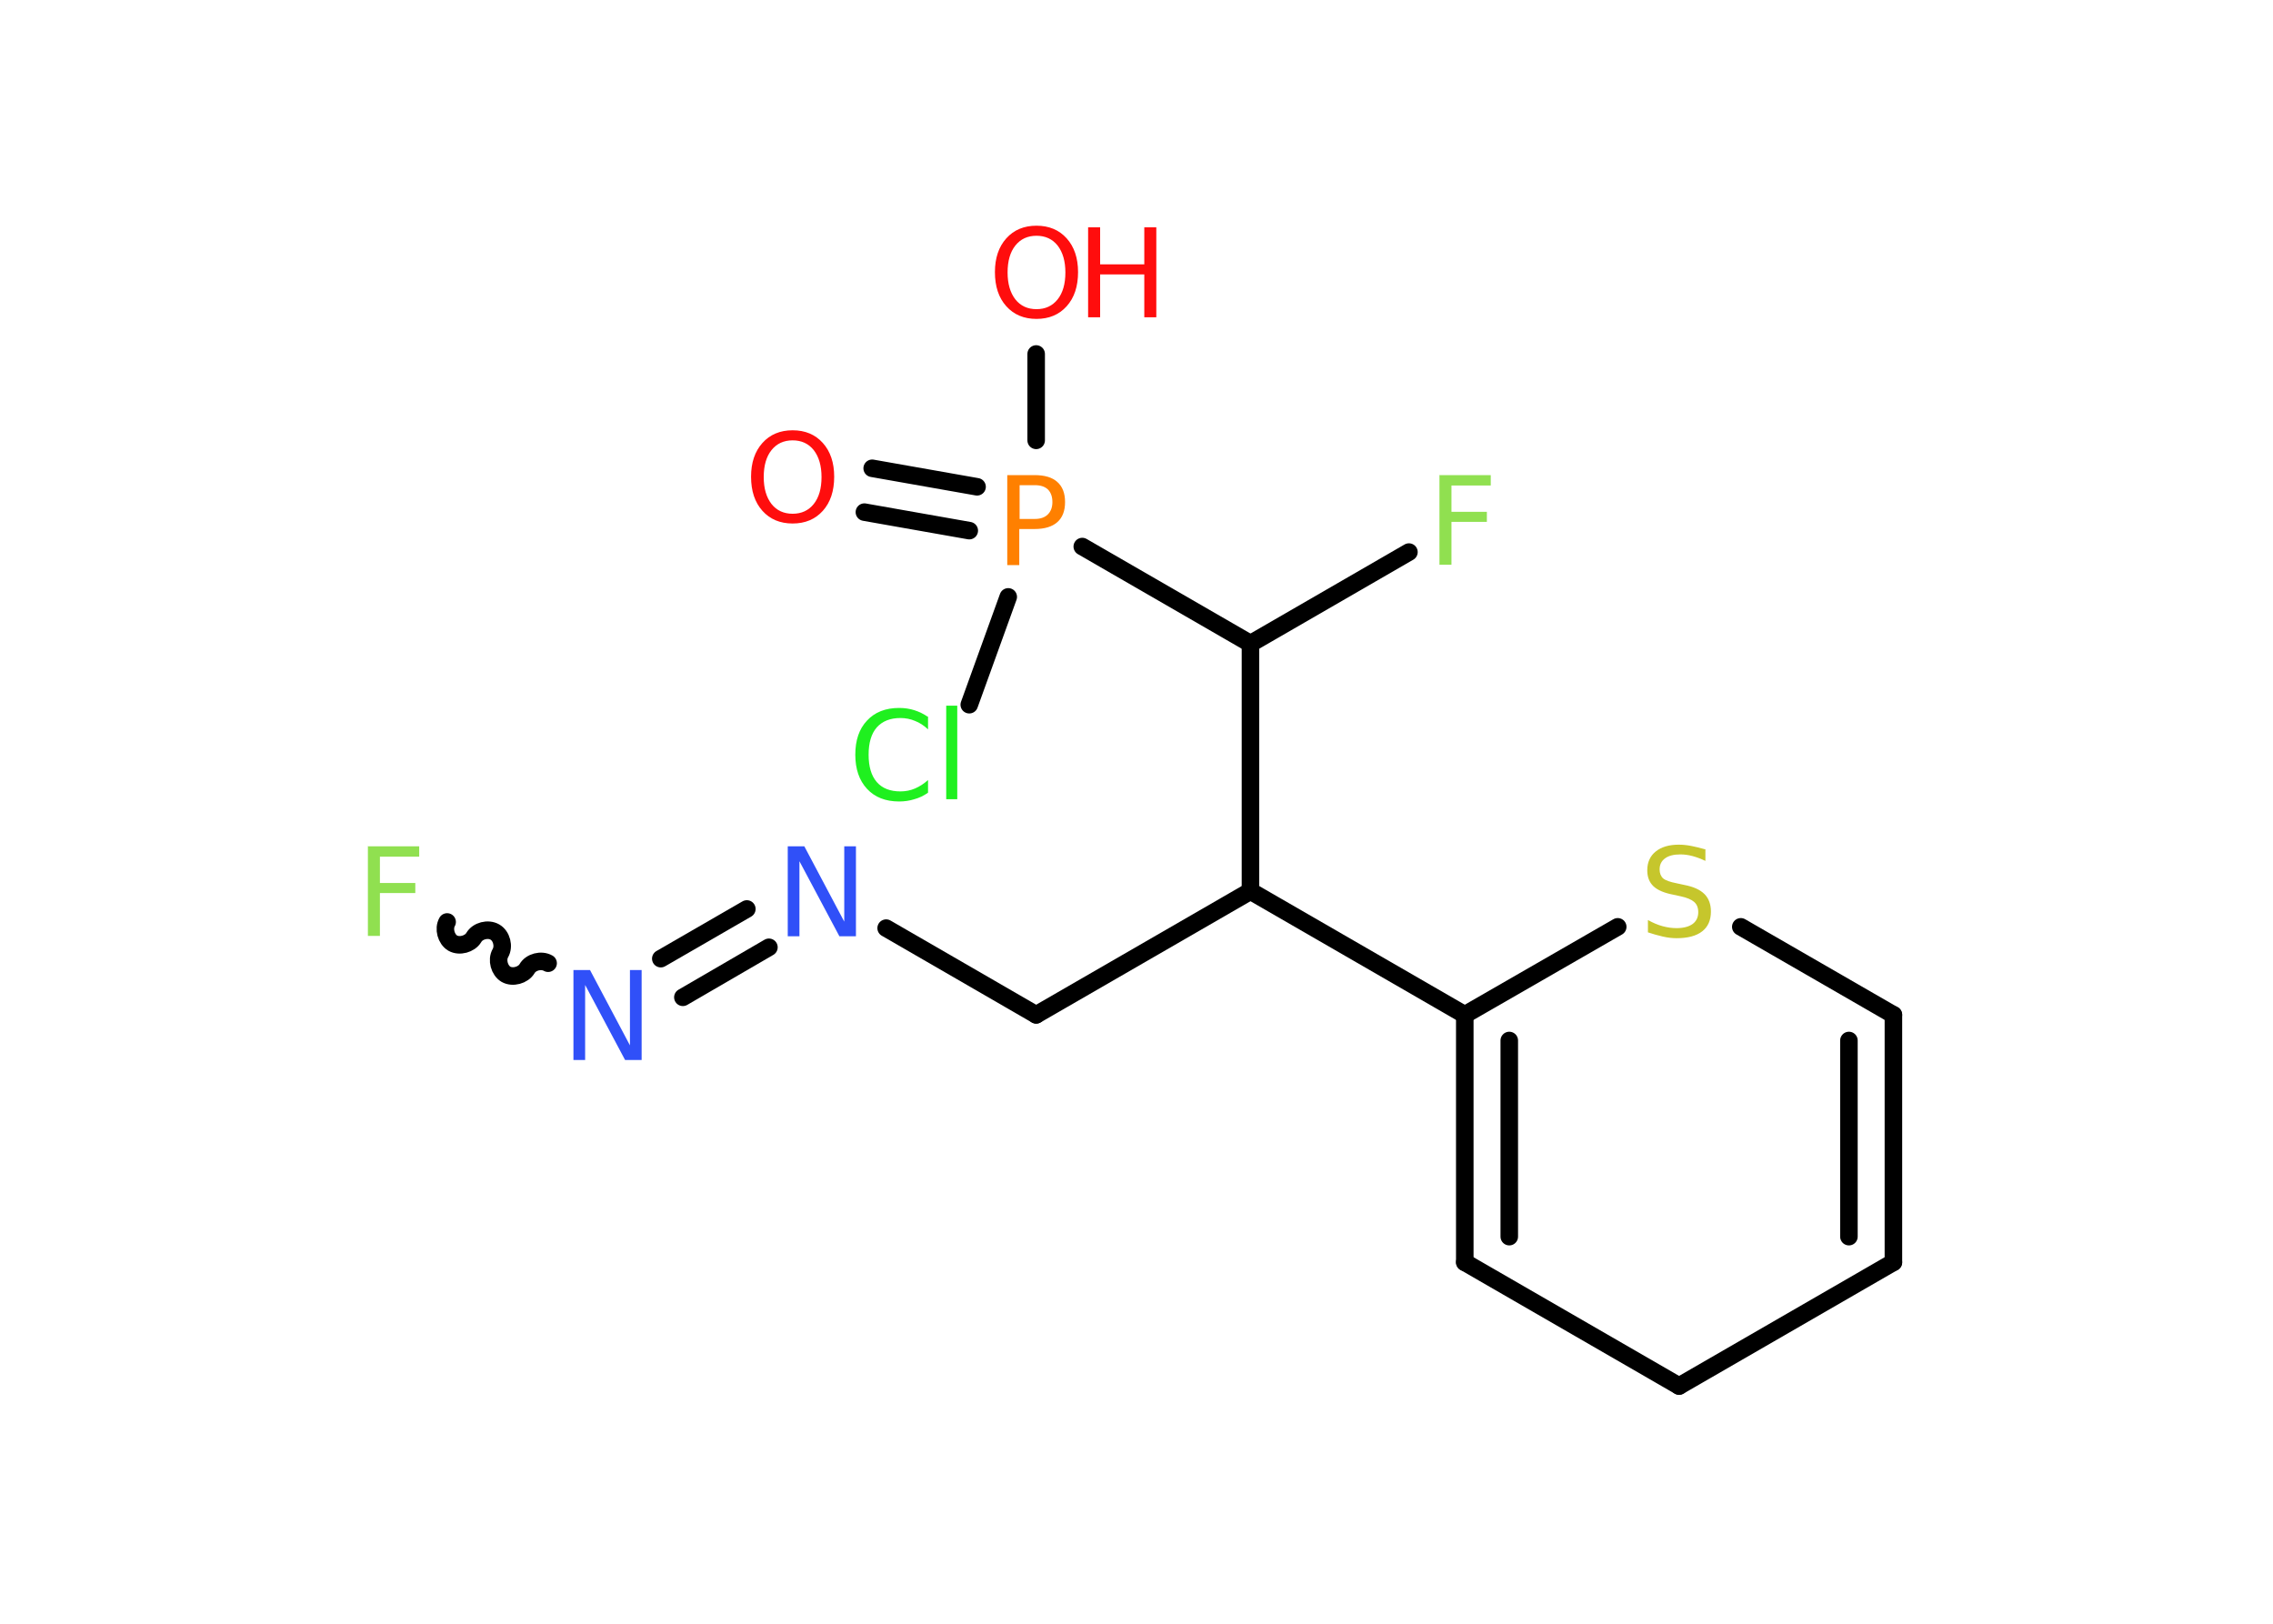 <?xml version='1.0' encoding='UTF-8'?>
<!DOCTYPE svg PUBLIC "-//W3C//DTD SVG 1.1//EN" "http://www.w3.org/Graphics/SVG/1.1/DTD/svg11.dtd">
<svg version='1.2' xmlns='http://www.w3.org/2000/svg' xmlns:xlink='http://www.w3.org/1999/xlink' width='70.0mm' height='50.0mm' viewBox='0 0 70.0 50.0'>
  <desc>Generated by the Chemistry Development Kit (http://github.com/cdk)</desc>
  <g stroke-linecap='round' stroke-linejoin='round' stroke='#000000' stroke-width='.54' fill='#FF0D0D'>
    <rect x='.0' y='.0' width='70.0' height='50.0' fill='#FFFFFF' stroke='none'/>
    <g id='mol1' class='mol'>
      <g id='mol1bnd1' class='bond'>
        <line x1='26.86' y1='14.42' x2='30.09' y2='14.99'/>
        <line x1='26.62' y1='15.77' x2='29.85' y2='16.34'/>
      </g>
      <line id='mol1bnd2' class='bond' x1='31.91' y1='13.56' x2='31.91' y2='10.9'/>
      <line id='mol1bnd3' class='bond' x1='31.05' y1='18.38' x2='29.85' y2='21.7'/>
      <line id='mol1bnd4' class='bond' x1='33.33' y1='16.83' x2='38.51' y2='19.82'/>
      <line id='mol1bnd5' class='bond' x1='38.51' y1='19.82' x2='43.39' y2='17.0'/>
      <line id='mol1bnd6' class='bond' x1='38.51' y1='19.82' x2='38.51' y2='27.44'/>
      <line id='mol1bnd7' class='bond' x1='38.51' y1='27.44' x2='31.91' y2='31.25'/>
      <line id='mol1bnd8' class='bond' x1='31.91' y1='31.25' x2='27.29' y2='28.58'/>
      <g id='mol1bnd9' class='bond'>
        <line x1='23.68' y1='29.17' x2='21.03' y2='30.71'/>
        <line x1='23.0' y1='27.99' x2='20.35' y2='29.52'/>
      </g>
      <path id='mol1bnd10' class='bond' d='M13.77 28.39c-.12 .21 -.03 .53 .17 .65c.21 .12 .53 .03 .65 -.17c.12 -.21 .44 -.29 .65 -.17c.21 .12 .29 .44 .17 .65c-.12 .21 -.03 .53 .17 .65c.21 .12 .53 .03 .65 -.17c.12 -.21 .44 -.29 .65 -.17' fill='none' stroke='#000000' stroke-width='.54'/>
      <line id='mol1bnd11' class='bond' x1='38.51' y1='27.44' x2='45.11' y2='31.25'/>
      <g id='mol1bnd12' class='bond'>
        <line x1='45.11' y1='31.25' x2='45.11' y2='38.87'/>
        <line x1='46.48' y1='32.04' x2='46.48' y2='38.08'/>
      </g>
      <line id='mol1bnd13' class='bond' x1='45.11' y1='38.87' x2='51.71' y2='42.68'/>
      <line id='mol1bnd14' class='bond' x1='51.71' y1='42.68' x2='58.31' y2='38.87'/>
      <g id='mol1bnd15' class='bond'>
        <line x1='58.31' y1='38.87' x2='58.31' y2='31.25'/>
        <line x1='56.94' y1='38.08' x2='56.94' y2='32.04'/>
      </g>
      <line id='mol1bnd16' class='bond' x1='58.31' y1='31.25' x2='53.61' y2='28.54'/>
      <line id='mol1bnd17' class='bond' x1='45.11' y1='31.25' x2='49.82' y2='28.54'/>
      <path id='mol1atm1' class='atom' d='M24.41 13.56q-.41 .0 -.65 .3q-.24 .3 -.24 .83q.0 .52 .24 .83q.24 .3 .65 .3q.41 .0 .65 -.3q.24 -.3 .24 -.83q.0 -.52 -.24 -.83q-.24 -.3 -.65 -.3zM24.41 13.25q.58 .0 .93 .39q.35 .39 .35 1.04q.0 .66 -.35 1.05q-.35 .39 -.93 .39q-.58 .0 -.93 -.39q-.35 -.39 -.35 -1.05q.0 -.65 .35 -1.04q.35 -.39 .93 -.39z' stroke='none'/>
      <path id='mol1atm2' class='atom' d='M31.4 14.94v1.04h.47q.26 .0 .4 -.14q.14 -.14 .14 -.38q.0 -.25 -.14 -.39q-.14 -.13 -.4 -.13h-.47zM31.02 14.63h.84q.47 .0 .7 .21q.24 .21 .24 .62q.0 .41 -.24 .62q-.24 .21 -.7 .21h-.47v1.11h-.37v-2.77z' stroke='none' fill='#FF8000'/>
      <g id='mol1atm3' class='atom'>
        <path d='M31.92 7.26q-.41 .0 -.65 .3q-.24 .3 -.24 .83q.0 .52 .24 .83q.24 .3 .65 .3q.41 .0 .65 -.3q.24 -.3 .24 -.83q.0 -.52 -.24 -.83q-.24 -.3 -.65 -.3zM31.92 6.95q.58 .0 .93 .39q.35 .39 .35 1.04q.0 .66 -.35 1.05q-.35 .39 -.93 .39q-.58 .0 -.93 -.39q-.35 -.39 -.35 -1.05q.0 -.65 .35 -1.04q.35 -.39 .93 -.39z' stroke='none'/>
        <path d='M33.51 7.0h.37v1.14h1.36v-1.14h.37v2.77h-.37v-1.32h-1.36v1.32h-.37v-2.77z' stroke='none'/>
      </g>
      <path id='mol1atm4' class='atom' d='M28.58 22.06v.4q-.19 -.18 -.4 -.26q-.21 -.09 -.45 -.09q-.47 .0 -.73 .29q-.25 .29 -.25 .84q.0 .55 .25 .84q.25 .29 .73 .29q.24 .0 .45 -.09q.21 -.09 .4 -.26v.39q-.2 .14 -.42 .2q-.22 .07 -.47 .07q-.63 .0 -.99 -.39q-.36 -.39 -.36 -1.05q.0 -.67 .36 -1.05q.36 -.39 .99 -.39q.25 .0 .47 .07q.22 .07 .41 .2zM29.14 21.73h.34v2.88h-.34v-2.88z' stroke='none' fill='#1FF01F'/>
      <path id='mol1atm6' class='atom' d='M44.32 14.63h1.59v.32h-1.21v.81h1.09v.31h-1.09v1.32h-.37v-2.77z' stroke='none' fill='#90E050'/>
      <path id='mol1atm9' class='atom' d='M24.27 26.06h.5l1.23 2.32v-2.32h.36v2.77h-.51l-1.23 -2.31v2.31h-.36v-2.77z' stroke='none' fill='#3050F8'/>
      <path id='mol1atm10' class='atom' d='M17.67 29.87h.5l1.23 2.32v-2.32h.36v2.77h-.51l-1.23 -2.31v2.31h-.36v-2.77z' stroke='none' fill='#3050F8'/>
      <path id='mol1atm11' class='atom' d='M11.32 26.06h1.59v.32h-1.21v.81h1.09v.31h-1.09v1.32h-.37v-2.77z' stroke='none' fill='#90E050'/>
      <path id='mol1atm17' class='atom' d='M52.52 26.15v.36q-.21 -.1 -.4 -.15q-.19 -.05 -.37 -.05q-.31 .0 -.47 .12q-.17 .12 -.17 .34q.0 .18 .11 .28q.11 .09 .42 .15l.23 .05q.42 .08 .62 .28q.2 .2 .2 .54q.0 .4 -.27 .61q-.27 .21 -.79 .21q-.2 .0 -.42 -.05q-.22 -.05 -.46 -.13v-.38q.23 .13 .45 .19q.22 .06 .43 .06q.32 .0 .5 -.13q.17 -.13 .17 -.36q.0 -.21 -.13 -.32q-.13 -.11 -.41 -.17l-.23 -.05q-.42 -.08 -.61 -.26q-.19 -.18 -.19 -.49q.0 -.37 .26 -.58q.26 -.21 .71 -.21q.19 .0 .39 .04q.2 .04 .41 .1z' stroke='none' fill='#C6C62C'/>
    </g>
  </g>
</svg>
